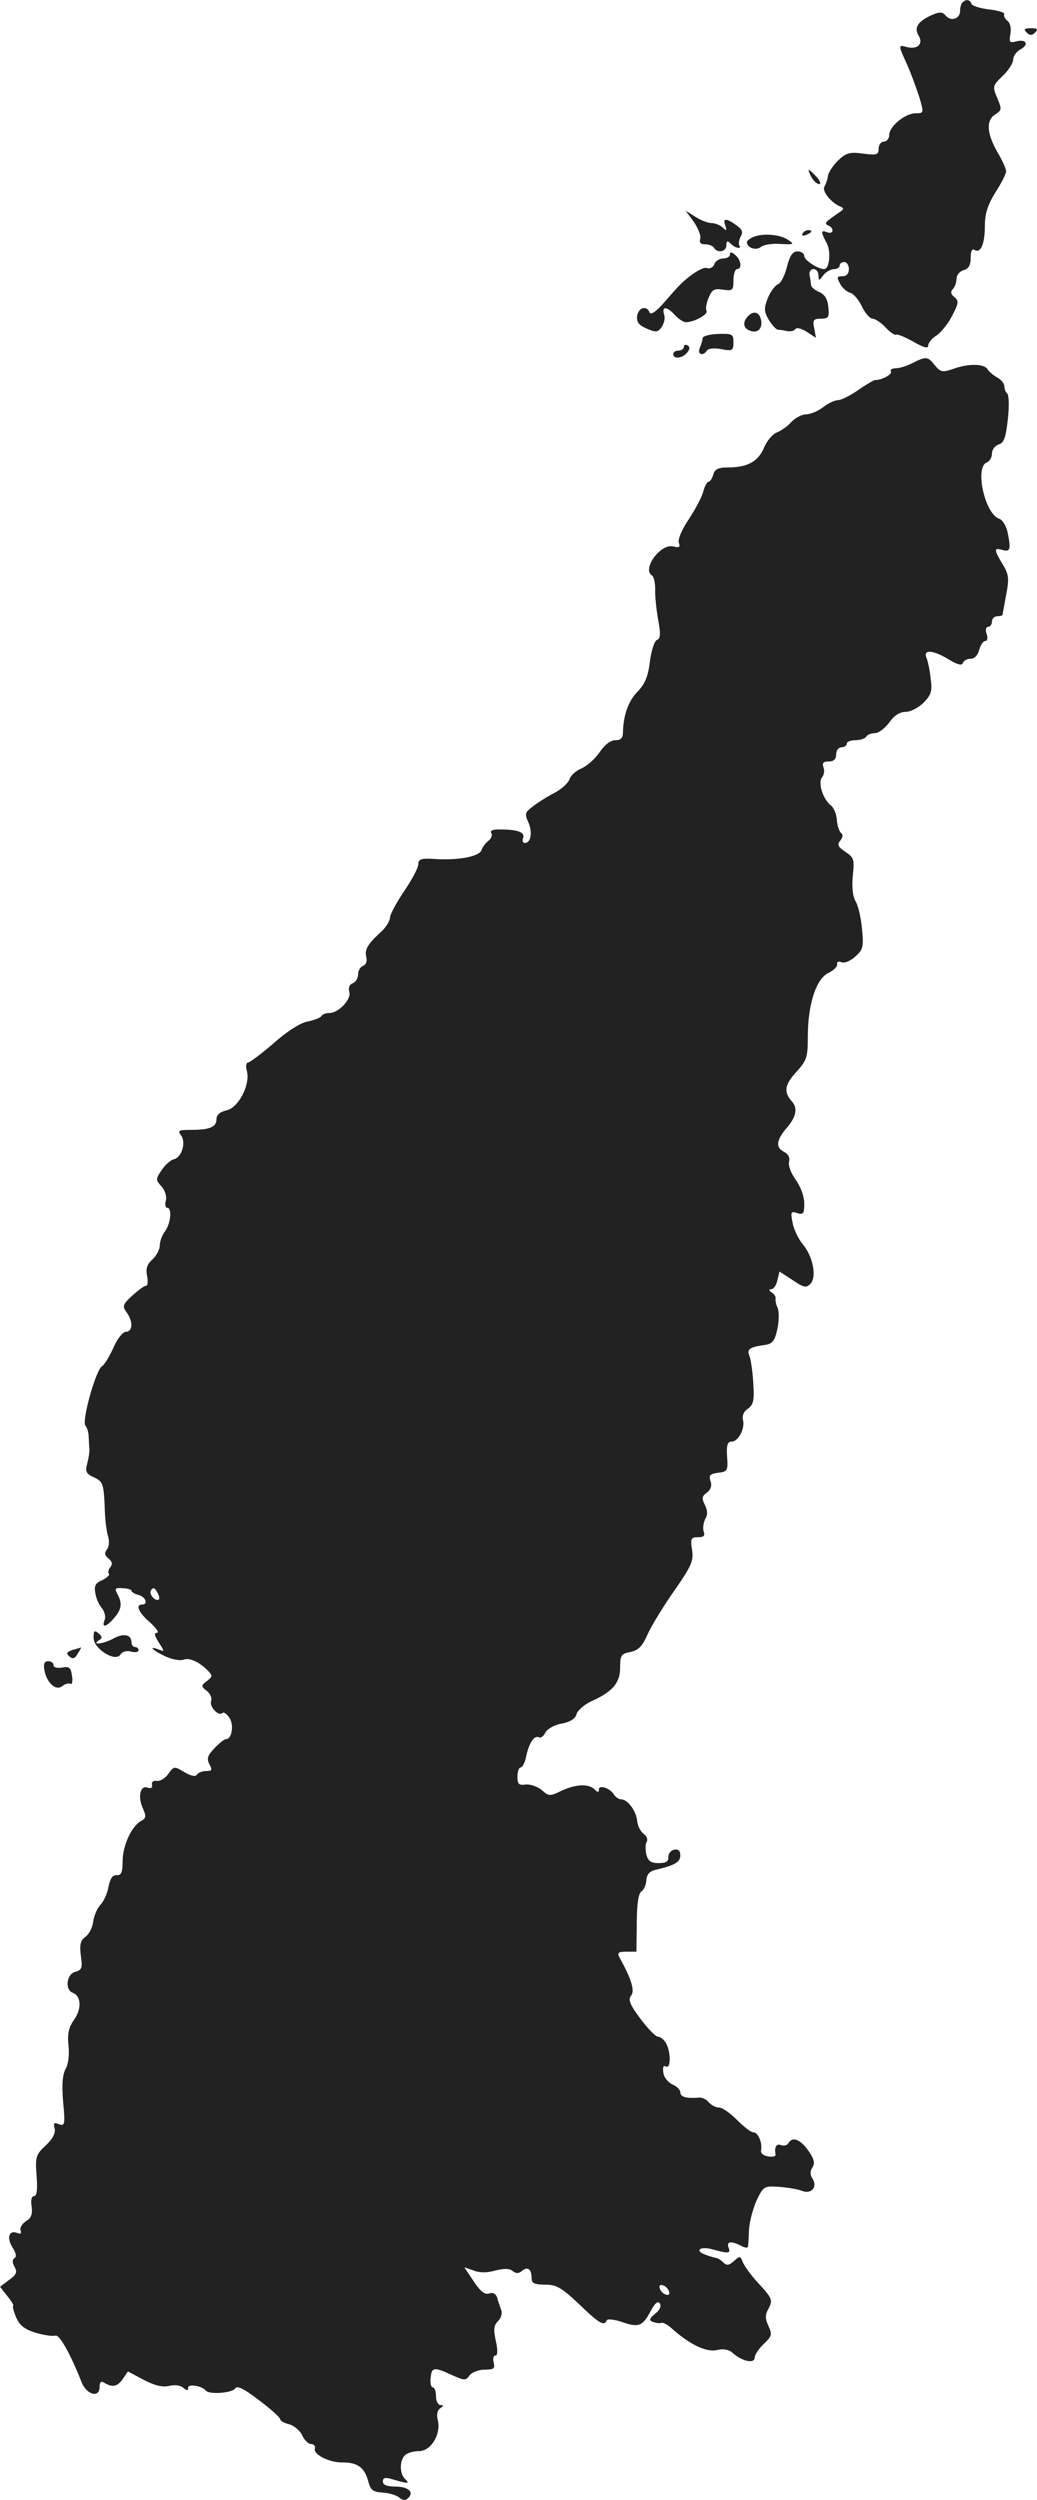 <?xml version="1.0" standalone="no"?>
<!DOCTYPE svg PUBLIC "-//W3C//DTD SVG 20010904//EN"
 "http://www.w3.org/TR/2001/REC-SVG-20010904/DTD/svg10.dtd">
<svg version="1.0" xmlns="http://www.w3.org/2000/svg"
 width="292.85pt" height="705.749pt" viewBox="0 0 292.85 705.749"
 preserveAspectRatio="xMidYMid meet">
<g transform="translate(-812.873,1316.972) scale(0.1,-0.1)"
fill="#222222" stroke="none">
<path d="M10847 13163 c-4 -3 -7 -14 -7 -24 0 -22 -25 -31 -40 -14 -9 11 -17
12 -38 3 -41 -18 -53 -36 -39 -59 14 -23 -3 -40 -34 -32 -24 7 -24 6 2 -51 11
-25 26 -66 34 -91 13 -44 13 -45 -10 -45 -30 0 -75 -37 -75 -61 0 -10 -7 -19
-15 -19 -8 0 -15 -9 -15 -20 0 -17 -5 -19 -43 -14 -37 5 -48 3 -70 -18 -15
-14 -28 -34 -30 -44 -1 -10 -6 -24 -10 -31 -8 -12 18 -45 44 -56 12 -5 11 -8
-1 -16 -42 -29 -45 -32 -32 -38 17 -7 15 -26 -3 -19 -19 7 -19 2 -1 -32 12
-24 7 -72 -8 -72 -17 0 -56 25 -56 37 0 7 -8 13 -19 13 -14 0 -22 -12 -30 -44
-6 -24 -17 -46 -26 -49 -8 -4 -21 -21 -28 -39 -11 -28 -11 -37 2 -60 9 -15 21
-28 26 -29 6 0 18 -2 27 -4 10 -2 20 1 23 6 4 5 18 1 32 -8 l26 -17 -5 27 c-5
23 -2 27 19 27 21 0 24 4 21 33 -2 22 -10 35 -25 42 -13 5 -23 14 -24 20 0 5
-2 18 -4 28 -2 9 3 17 11 17 8 0 14 -8 14 -17 1 -17 1 -17 14 0 7 9 21 17 30
17 9 0 16 5 16 10 0 6 6 10 13 10 7 0 13 -9 13 -20 0 -13 -7 -20 -18 -20 -16
0 -17 -3 -7 -21 6 -12 19 -23 29 -26 9 -2 24 -20 33 -39 9 -19 23 -34 30 -34
7 0 24 -11 37 -25 12 -13 26 -23 30 -20 3 2 25 -7 48 -20 30 -17 42 -20 42
-11 0 8 11 21 24 29 13 9 33 34 44 56 18 35 19 41 6 52 -10 8 -12 15 -4 23 5
5 10 19 10 29 0 10 9 21 20 24 14 4 20 14 20 35 0 19 4 27 11 22 17 -10 29 16
29 68 0 35 8 59 30 95 17 26 30 52 30 59 0 7 -11 32 -25 55 -30 53 -32 90 -5
106 18 12 18 15 5 46 -14 33 -13 35 15 62 17 16 30 37 30 47 0 9 9 22 20 28
26 14 17 30 -11 23 -19 -5 -21 -3 -17 20 3 16 0 31 -8 38 -8 6 -12 15 -9 19 2
4 -17 10 -42 13 -26 3 -49 10 -51 16 -4 12 -15 14 -25 4z"/>
<path d="M11028 13078 c9 -9 15 -9 24 0 9 9 7 12 -12 12 -19 0 -21 -3 -12 -12z"/>
<path d="M10420 12670 c6 -11 16 -20 22 -20 6 0 3 9 -7 20 -10 11 -20 20 -22
20 -2 0 1 -9 7 -20z"/>
<path d="M10089 12542 c12 -18 20 -39 17 -47 -3 -10 1 -15 14 -15 10 0 22 -4
25 -10 10 -16 35 -11 35 7 0 13 3 14 12 5 7 -7 16 -12 22 -12 5 0 6 3 3 6 -3
4 -2 15 3 25 8 14 5 21 -12 33 -29 21 -39 20 -31 -1 5 -15 3 -16 -8 -5 -7 6
-21 12 -31 12 -10 0 -31 8 -46 18 l-27 17 24 -33z"/>
<path d="M10395 12510 c-3 -6 1 -7 9 -4 18 7 21 14 7 14 -6 0 -13 -4 -16 -10z"/>
<path d="M10257 12501 c-10 -4 -19 -11 -19 -15 0 -16 26 -25 40 -13 8 6 33 10
55 8 38 -2 40 -1 22 11 -22 16 -71 20 -98 9z"/>
<path d="M10190 12451 c0 -6 -9 -11 -19 -11 -10 0 -22 -7 -25 -16 -3 -9 -13
-14 -21 -11 -12 5 -57 -25 -86 -58 -5 -5 -23 -26 -40 -45 -20 -22 -33 -30 -36
-22 -8 20 -31 14 -35 -10 -2 -17 4 -26 27 -36 26 -11 31 -11 42 4 7 10 11 26
7 36 -7 24 8 23 31 -2 10 -11 24 -20 31 -20 23 0 64 23 58 32 -3 5 -1 22 6 37
9 23 16 27 40 23 28 -4 30 -2 30 27 0 17 5 31 10 31 15 0 12 26 -5 40 -10 9
-15 9 -15 1z"/>
<path d="M10242 12278 c-17 -17 -15 -35 5 -42 21 -8 36 6 31 30 -4 22 -20 28
-36 12z"/>
<path d="M10113 12215 c0 -5 -4 -18 -8 -27 -8 -19 9 -25 20 -8 4 6 21 8 41 4
31 -6 34 -4 34 19 0 24 -3 25 -43 24 -24 -1 -44 -6 -44 -12z"/>
<path d="M10060 12191 c0 -6 -7 -11 -15 -11 -8 0 -15 -4 -15 -10 0 -15 26 -12
39 4 8 10 9 16 1 21 -5 3 -10 1 -10 -4z"/>
<path d="M10706 12145 c-15 -8 -37 -15 -48 -15 -10 0 -17 -4 -13 -9 4 -8 -27
-25 -45 -24 -3 0 -24 -12 -47 -28 -23 -16 -49 -29 -58 -29 -9 0 -28 -9 -42
-20 -14 -11 -36 -20 -48 -20 -12 0 -30 -10 -41 -21 -10 -12 -29 -25 -41 -30
-12 -4 -29 -24 -37 -44 -17 -39 -47 -55 -103 -55 -26 0 -36 -5 -40 -20 -3 -11
-9 -20 -13 -20 -4 0 -11 -12 -15 -27 -3 -14 -22 -50 -41 -79 -20 -29 -32 -58
-28 -67 4 -12 1 -14 -16 -10 -36 9 -89 -64 -60 -82 5 -3 9 -20 9 -38 -1 -18 3
-56 8 -85 8 -42 7 -55 -3 -59 -7 -2 -16 -30 -20 -61 -5 -42 -14 -63 -34 -84
-26 -26 -41 -66 -42 -115 0 -17 -6 -23 -22 -23 -13 0 -30 -13 -44 -34 -13 -19
-36 -39 -52 -46 -15 -6 -30 -20 -33 -30 -3 -10 -22 -28 -43 -39 -22 -11 -49
-29 -62 -39 -21 -16 -22 -21 -11 -44 12 -28 7 -58 -10 -58 -6 0 -8 6 -5 14 6
16 -15 24 -64 24 -21 1 -30 -3 -26 -10 4 -6 0 -16 -8 -22 -8 -6 -17 -18 -20
-27 -7 -18 -68 -29 -135 -24 -35 2 -43 -1 -43 -15 0 -10 -18 -44 -40 -76 -22
-33 -40 -66 -40 -75 0 -8 -10 -25 -22 -37 -41 -37 -50 -53 -45 -73 3 -12 0
-22 -9 -26 -8 -3 -14 -14 -14 -24 0 -11 -7 -22 -15 -25 -10 -4 -13 -13 -10
-24 7 -21 -30 -60 -56 -60 -10 0 -20 -4 -23 -9 -3 -5 -20 -11 -38 -15 -20 -3
-59 -28 -96 -61 -35 -30 -68 -55 -73 -55 -5 0 -7 -11 -3 -24 10 -39 -24 -104
-58 -111 -18 -4 -28 -13 -28 -25 0 -22 -19 -30 -72 -30 -34 0 -38 -2 -29 -14
16 -19 4 -63 -19 -69 -10 -2 -26 -17 -35 -31 -17 -25 -17 -27 0 -46 10 -11 15
-28 12 -40 -3 -11 -1 -20 4 -20 14 0 10 -44 -6 -66 -8 -10 -15 -28 -15 -40 0
-11 -9 -29 -21 -40 -15 -13 -19 -26 -15 -46 3 -16 2 -28 -3 -28 -5 0 -22 -13
-39 -28 -27 -25 -28 -30 -16 -47 19 -25 18 -55 -2 -55 -8 0 -24 -19 -35 -45
-11 -24 -25 -48 -32 -52 -18 -11 -58 -155 -47 -168 5 -6 9 -20 9 -30 1 -11 1
-27 2 -35 1 -8 -2 -27 -6 -42 -6 -23 -3 -29 19 -39 26 -12 28 -17 31 -99 1
-25 5 -55 9 -68 4 -13 3 -28 -3 -36 -8 -10 -7 -17 4 -26 11 -9 12 -16 5 -25
-5 -6 -7 -15 -4 -18 4 -3 -5 -11 -18 -18 -20 -8 -24 -16 -20 -37 2 -15 11 -34
19 -43 7 -9 11 -24 7 -33 -9 -23 5 -20 27 6 21 24 24 41 9 68 -8 15 -6 18 15
16 14 0 25 -4 25 -7 0 -4 9 -9 20 -12 20 -5 28 -27 10 -27 -20 0 -9 -24 23
-51 17 -16 26 -28 19 -29 -9 0 -7 -8 5 -27 17 -26 17 -27 0 -20 -31 12 -18 -2
18 -19 19 -9 42 -13 51 -10 17 7 44 -5 69 -30 15 -15 14 -17 -2 -30 -17 -13
-17 -15 0 -28 9 -7 15 -20 12 -28 -6 -16 21 -45 32 -34 3 3 12 -2 19 -13 14
-19 8 -61 -9 -61 -5 0 -20 -12 -33 -26 -19 -20 -22 -29 -14 -45 9 -16 7 -19
-9 -19 -11 0 -23 -5 -26 -10 -4 -7 -17 -4 -36 7 -28 17 -29 17 -45 -5 -8 -12
-23 -21 -32 -20 -10 2 -16 -3 -14 -11 2 -8 -3 -11 -12 -8 -21 8 -29 -25 -14
-58 10 -23 10 -28 -5 -36 -27 -15 -52 -70 -52 -114 0 -31 -4 -40 -17 -39 -11
1 -18 -9 -23 -33 -3 -19 -14 -42 -23 -51 -9 -10 -18 -31 -20 -47 -2 -17 -12
-36 -22 -43 -14 -10 -17 -22 -13 -53 5 -35 3 -41 -16 -46 -24 -6 -30 -50 -7
-59 24 -9 26 -45 4 -76 -16 -23 -19 -40 -16 -72 3 -26 0 -53 -8 -67 -9 -17
-11 -45 -7 -93 6 -64 5 -69 -12 -63 -14 6 -16 3 -12 -12 3 -13 -5 -29 -25 -48
-28 -26 -30 -32 -26 -85 3 -39 1 -58 -7 -58 -7 0 -10 -12 -7 -29 3 -22 -1 -33
-16 -42 -11 -7 -18 -19 -15 -26 3 -9 0 -11 -10 -7 -23 9 -30 -14 -13 -41 10
-15 12 -26 6 -30 -7 -4 -7 -13 0 -25 8 -15 5 -22 -16 -37 l-25 -19 21 -27 c12
-15 19 -27 16 -27 -3 0 1 -14 8 -32 11 -24 24 -34 56 -44 23 -7 48 -10 55 -8
11 5 43 -52 74 -131 14 -36 51 -46 51 -14 0 14 4 18 13 12 23 -14 37 -11 52
10 l15 22 45 -24 c31 -16 52 -21 71 -17 15 4 32 2 40 -5 11 -9 14 -9 14 0 0
12 40 5 50 -8 9 -12 75 -7 83 6 5 9 25 -1 67 -33 33 -25 60 -49 60 -54 0 -4
11 -11 25 -14 14 -4 31 -18 37 -31 6 -14 18 -25 25 -25 8 0 13 -6 11 -12 -6
-17 40 -40 76 -40 43 1 64 -14 74 -51 7 -27 13 -32 41 -34 17 -1 39 -7 47 -14
11 -9 18 -9 26 -1 17 17 -1 32 -38 32 -23 0 -34 5 -34 14 0 12 7 13 32 5 42
-12 44 -11 30 3 -15 15 -15 51 0 66 7 7 24 12 40 12 34 0 63 48 53 88 -4 16
-1 28 7 33 10 7 10 9 1 9 -7 0 -13 11 -13 25 0 14 -4 25 -9 25 -5 0 -8 12 -6
28 3 30 10 30 64 5 32 -14 35 -14 46 1 7 9 26 16 43 16 25 0 29 3 25 20 -3 11
-1 20 5 20 6 0 7 14 1 41 -7 32 -6 43 6 56 9 9 13 22 9 32 -3 9 -9 24 -11 34
-4 11 -12 16 -23 12 -12 -4 -25 6 -44 35 l-26 39 26 -9 c17 -7 38 -7 62 0 25
6 40 6 49 -2 9 -7 17 -7 26 1 16 13 27 5 27 -21 0 -14 8 -18 38 -18 32 0 46
-8 96 -55 57 -55 71 -63 78 -46 2 5 20 3 42 -4 48 -17 59 -13 82 30 12 23 21
30 26 22 5 -7 0 -19 -13 -29 -17 -14 -18 -19 -7 -23 8 -3 19 -5 24 -3 5 2 18
-5 29 -15 50 -45 97 -68 127 -62 19 5 35 2 46 -8 27 -24 62 -31 62 -13 0 8 12
26 26 39 22 21 24 26 13 50 -10 22 -10 32 1 51 11 22 9 28 -26 66 -22 23 -42
51 -47 62 -7 19 -9 20 -25 5 -15 -13 -21 -14 -31 -4 -6 6 -15 12 -19 12 -4 1
-17 4 -30 9 -34 12 -16 26 21 15 44 -12 50 -11 43 6 -6 17 7 19 35 5 10 -6 19
-7 20 -3 1 4 2 26 3 48 1 22 11 59 21 82 20 41 21 42 65 39 25 -2 53 -7 63
-11 26 -11 45 10 31 33 -8 12 -8 22 -1 33 8 12 5 24 -12 48 -23 32 -45 40 -56
20 -4 -6 -13 -8 -21 -5 -13 5 -19 -6 -15 -27 1 -5 -9 -7 -21 -5 -13 2 -22 9
-20 17 4 21 -8 51 -22 51 -7 0 -27 16 -46 35 -19 19 -41 35 -51 35 -9 0 -22 7
-29 15 -6 8 -19 14 -28 13 -35 -3 -52 2 -52 15 0 7 -10 17 -22 22 -13 6 -25
21 -26 34 -2 15 0 21 7 17 14 -9 15 39 1 65 -6 10 -16 19 -23 19 -7 0 -29 23
-50 51 -30 40 -35 54 -26 65 11 13 1 47 -32 106 -8 15 -5 18 19 18 l28 0 1 81
c0 54 5 84 13 89 7 4 13 18 14 31 1 17 9 26 26 30 55 13 70 22 70 41 0 13 -6
18 -17 16 -10 -2 -17 -11 -17 -21 1 -12 -6 -17 -27 -17 -22 0 -30 6 -35 24 -3
14 -3 30 1 36 4 6 0 17 -9 23 -9 7 -17 23 -18 37 -3 28 -27 60 -45 60 -6 0
-16 6 -20 13 -11 19 -43 29 -43 15 0 -9 -3 -9 -12 0 -17 17 -54 15 -94 -4 -33
-16 -36 -15 -55 2 -12 10 -32 17 -45 16 -20 -3 -24 1 -24 22 0 14 4 26 9 26 5
0 13 15 16 33 8 37 23 59 36 52 4 -3 13 3 18 14 6 10 26 22 47 25 24 5 38 14
41 27 3 10 22 27 42 36 60 27 81 52 81 95 0 35 3 39 29 44 23 5 34 16 50 53
12 25 46 81 76 123 47 68 53 82 48 113 -5 31 -3 35 17 35 16 0 20 4 16 16 -3
8 -1 24 4 35 8 13 7 25 -1 41 -9 18 -8 24 6 34 11 8 15 20 10 33 -5 16 -1 20
22 23 26 3 28 6 25 46 -2 31 1 42 13 42 19 0 38 37 32 61 -3 12 2 24 14 32 16
12 18 23 15 73 -2 32 -7 67 -11 76 -8 19 1 25 45 31 20 3 27 12 34 45 5 22 5
49 1 59 -5 10 -7 22 -6 27 1 5 -4 13 -11 17 -8 6 -9 9 -2 9 7 0 15 11 18 25
l6 25 37 -24 c31 -21 38 -23 50 -11 19 19 8 78 -22 113 -12 15 -25 42 -28 60
-6 30 -5 33 13 27 17 -5 20 -2 20 27 0 20 -10 47 -24 67 -13 18 -22 40 -19 51
3 12 -2 22 -16 29 -22 12 -20 32 9 66 27 31 32 56 16 74 -25 28 -22 48 12 85
29 32 32 41 32 99 0 90 23 163 58 180 15 7 26 18 25 25 -2 6 4 9 13 5 8 -3 25
4 39 17 21 19 23 28 18 78 -3 32 -11 66 -18 77 -8 13 -11 40 -8 72 5 47 3 52
-21 68 -21 14 -24 20 -14 32 7 9 8 17 2 21 -5 4 -11 21 -12 37 -1 17 -9 35
-17 41 -22 17 -37 64 -25 79 6 7 8 20 4 29 -4 12 0 16 15 16 14 0 21 6 21 20
0 11 7 20 15 20 8 0 15 5 15 10 0 6 11 10 24 10 14 0 28 5 31 10 3 6 15 10 25
10 10 0 28 14 40 30 14 20 30 30 46 30 14 0 37 12 51 26 21 22 25 32 20 67 -2
23 -8 50 -12 60 -10 24 19 22 63 -5 25 -15 37 -18 40 -10 2 7 12 12 22 12 11
0 20 10 24 25 4 14 11 25 17 25 6 0 8 9 4 20 -4 11 -2 20 4 20 6 0 11 7 11 15
0 8 7 15 15 15 8 0 15 2 15 4 0 2 5 27 10 56 9 46 8 58 -10 87 -25 42 -25 47
0 40 22 -6 24 2 14 51 -4 17 -14 34 -23 37 -41 13 -70 145 -36 159 8 3 15 14
15 25 0 11 8 22 19 26 15 4 20 19 26 72 4 36 3 68 -2 72 -4 3 -8 12 -8 20 0 8
-9 19 -20 25 -11 6 -24 17 -28 24 -10 15 -54 16 -97 0 -30 -10 -35 -9 -51 10
-20 26 -25 26 -63 7z m-2128 -3490 c-9 -9 -30 14 -23 25 6 9 10 8 17 -4 6 -10
8 -19 6 -21z m1440 -1954 c3 -8 -1 -12 -9 -9 -7 2 -15 10 -17 17 -3 8 1 12 9
9 7 -2 15 -10 17 -17z"/>
<path d="M8393 8546 c0 -31 62 -70 76 -47 5 8 18 12 30 8 12 -3 21 -1 21 4 0
5 -4 9 -10 9 -5 0 -10 6 -10 14 0 21 -23 26 -51 10 -27 -15 -64 -20 -41 -5 10
6 10 10 -1 20 -12 9 -14 7 -14 -13z"/>
<path d="M8334 8512 c-17 -6 -19 -10 -10 -18 10 -9 16 -7 24 7 7 11 11 19 10
18 -2 -1 -13 -4 -24 -7z"/>
<path d="M8254 8455 c7 -37 33 -60 51 -45 8 6 18 9 23 6 4 -3 7 8 4 23 -3 23
-8 27 -28 23 -14 -2 -24 0 -24 7 0 6 -7 11 -15 11 -11 0 -14 -7 -11 -25z"/>
</g>
</svg>
